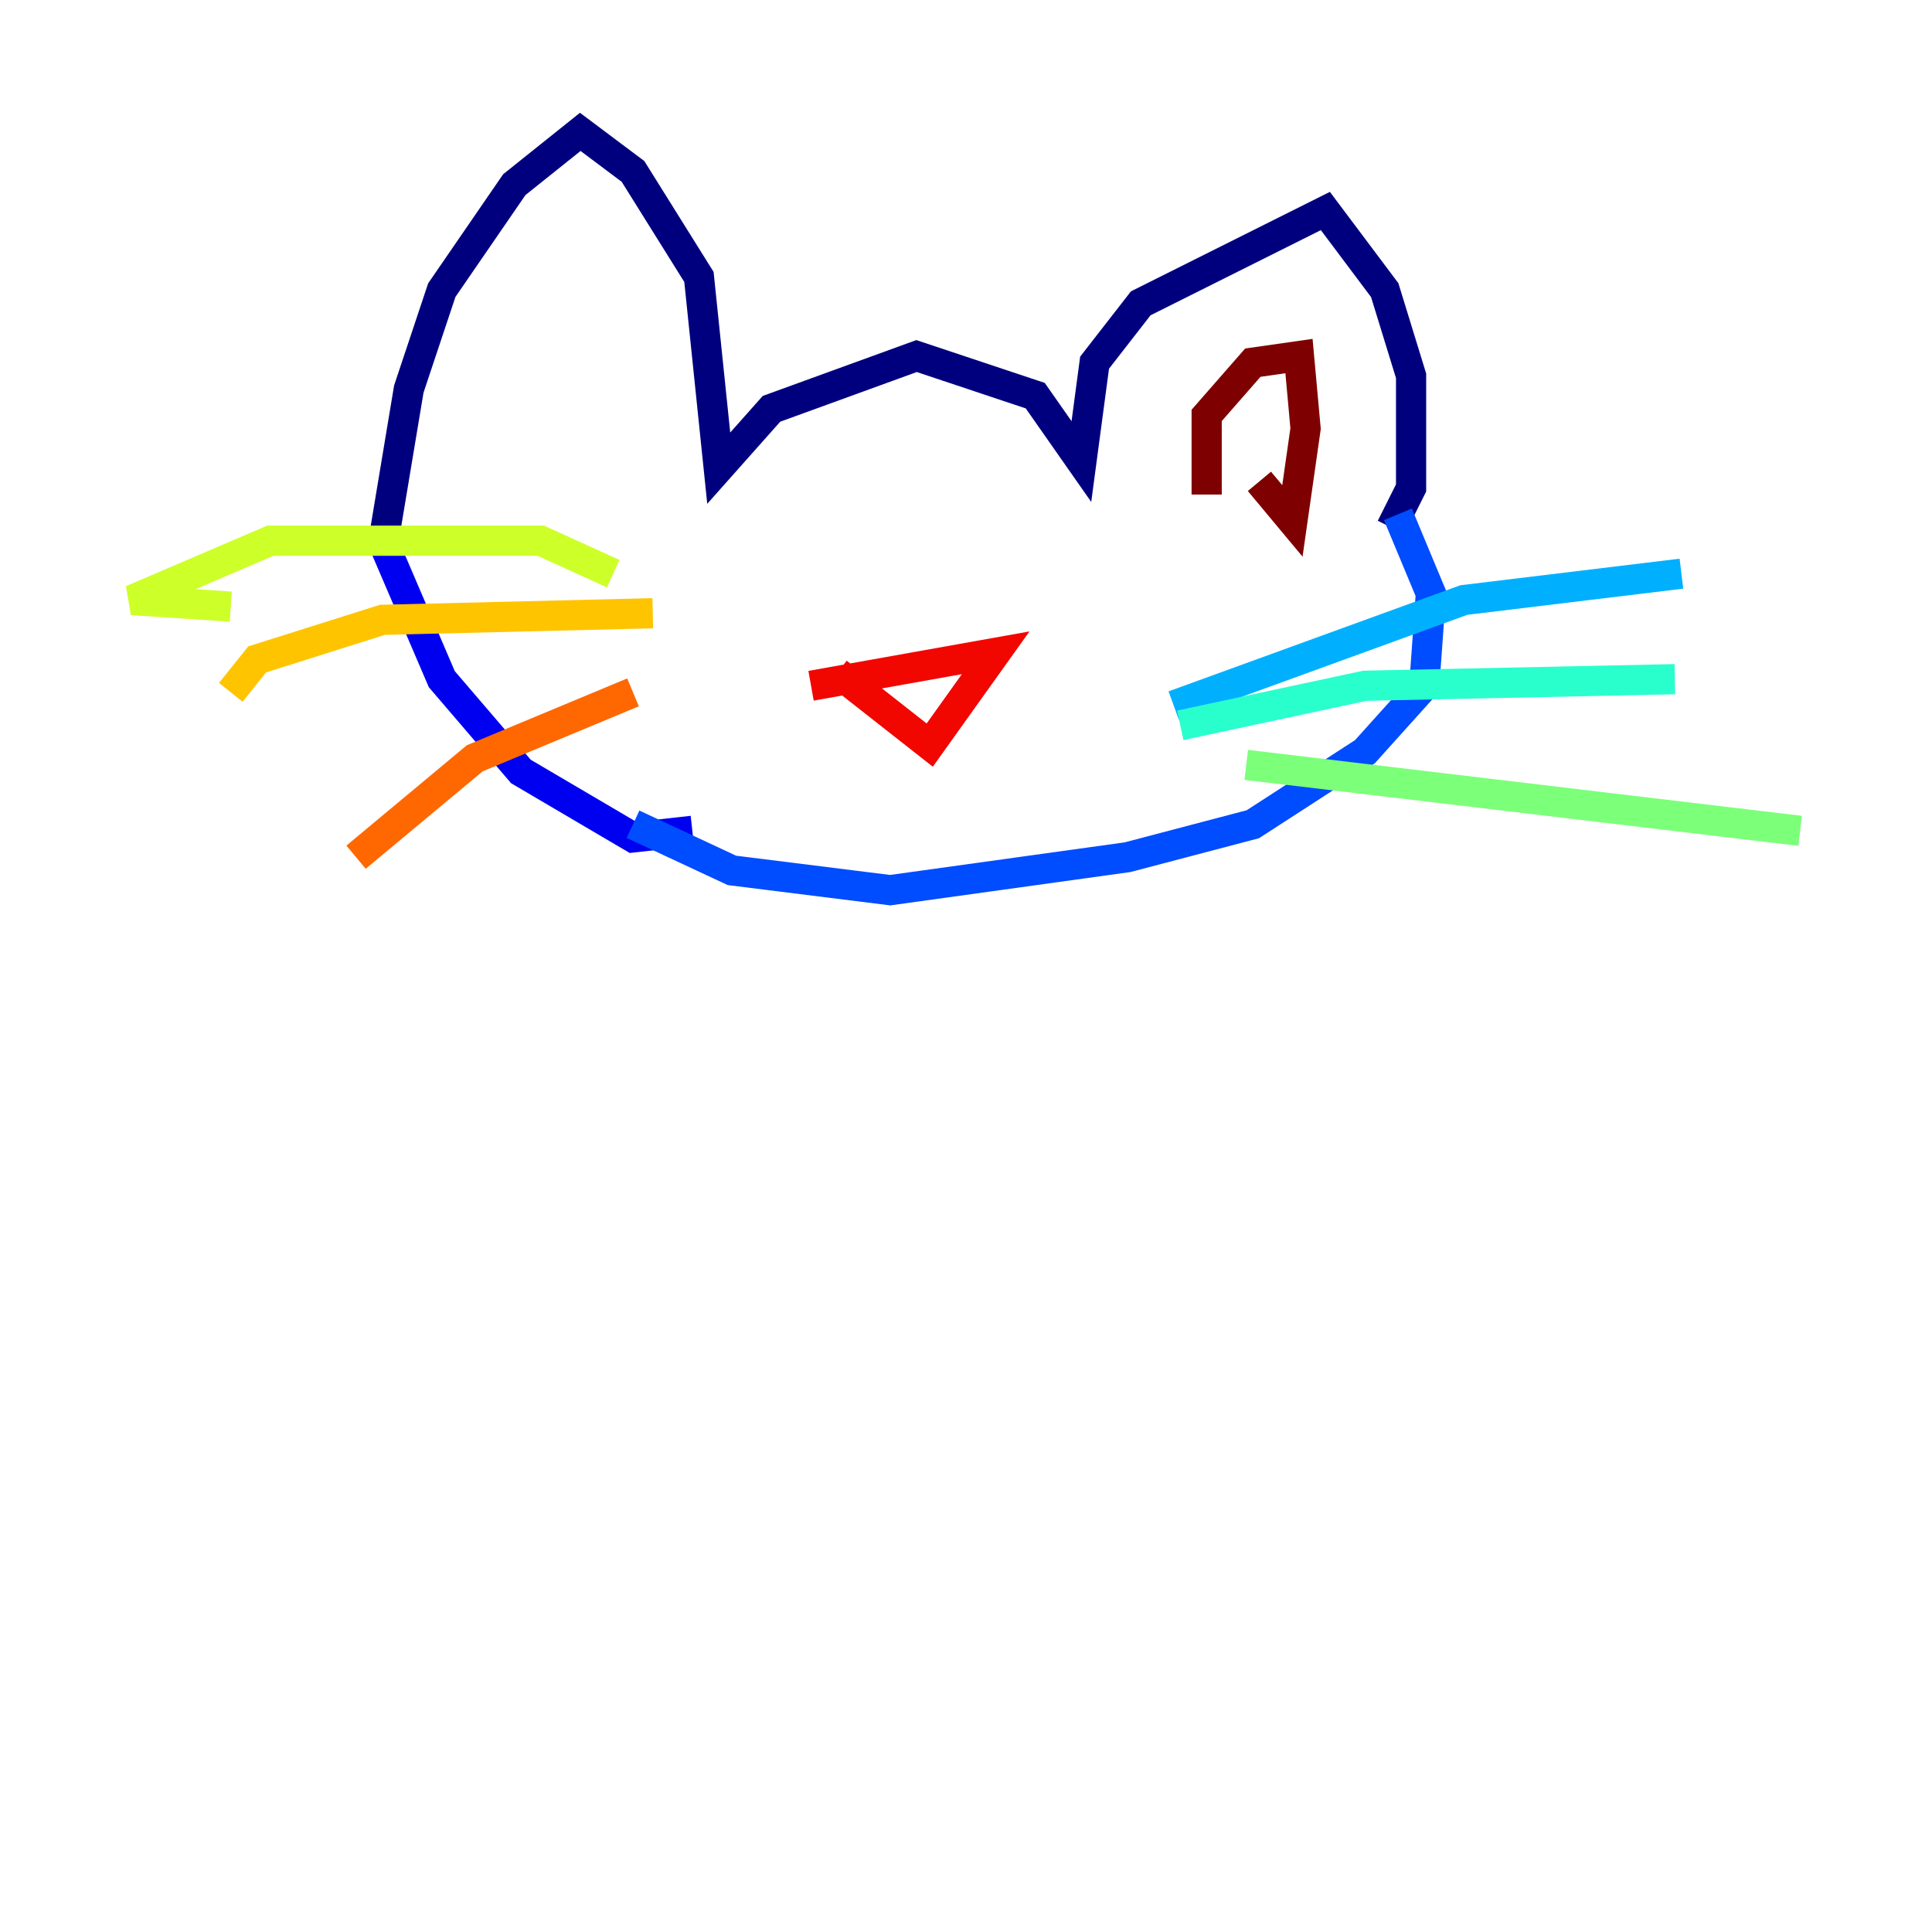 <?xml version="1.0" encoding="utf-8" ?>
<svg baseProfile="tiny" height="128" version="1.2" viewBox="0,0,128,128" width="128" xmlns="http://www.w3.org/2000/svg" xmlns:ev="http://www.w3.org/2001/xml-events" xmlns:xlink="http://www.w3.org/1999/xlink"><defs /><polyline fill="none" points="25.338,36.259 27.085,25.775 29.27,19.222 34.075,12.232 38.444,8.737 41.939,11.358 46.307,18.348 47.618,31.017 51.113,27.085 60.724,23.59 68.587,26.212 71.645,30.58 72.519,24.027 75.577,20.096 87.809,13.979 91.741,19.222 93.488,24.901 93.488,32.328 92.177,34.949" stroke="#00007f" stroke-width="2" /><polyline fill="none" points="25.338,35.822 29.27,44.997 34.512,51.113 41.939,55.481 45.87,55.044" stroke="#0000f1" stroke-width="2" /><polyline fill="none" points="92.614,34.075 94.799,39.317 94.362,45.433 90.43,49.802 83.003,54.608 74.703,56.792 58.976,58.976 48.492,57.666 41.939,54.608" stroke="#004cff" stroke-width="2" /><polyline fill="none" points="77.761,46.744 96.983,39.754 111.399,38.007" stroke="#00b0ff" stroke-width="2" /><polyline fill="none" points="78.198,48.055 90.43,45.433 110.963,44.997" stroke="#29ffcd" stroke-width="2" /><polyline fill="none" points="82.567,50.676 119.263,55.044" stroke="#7cff79" stroke-width="2" /><polyline fill="none" points="40.628,38.007 35.822,35.822 17.911,35.822 8.737,39.754 15.29,40.191" stroke="#cdff29" stroke-width="2" /><polyline fill="none" points="43.249,40.628 25.338,41.065 17.038,43.686 15.29,45.87" stroke="#ffc400" stroke-width="2" /><polyline fill="none" points="41.939,45.87 31.454,50.239 23.59,56.792" stroke="#ff6700" stroke-width="2" /><polyline fill="none" points="55.481,44.56 61.597,49.365 65.966,43.249 53.734,45.433" stroke="#f10700" stroke-width="2" /><polyline fill="none" points="79.945,32.764 79.945,27.522 83.003,24.027 86.061,23.59 86.498,28.396 85.625,34.512 83.44,31.891" stroke="#7f0000" stroke-width="2" /></svg>